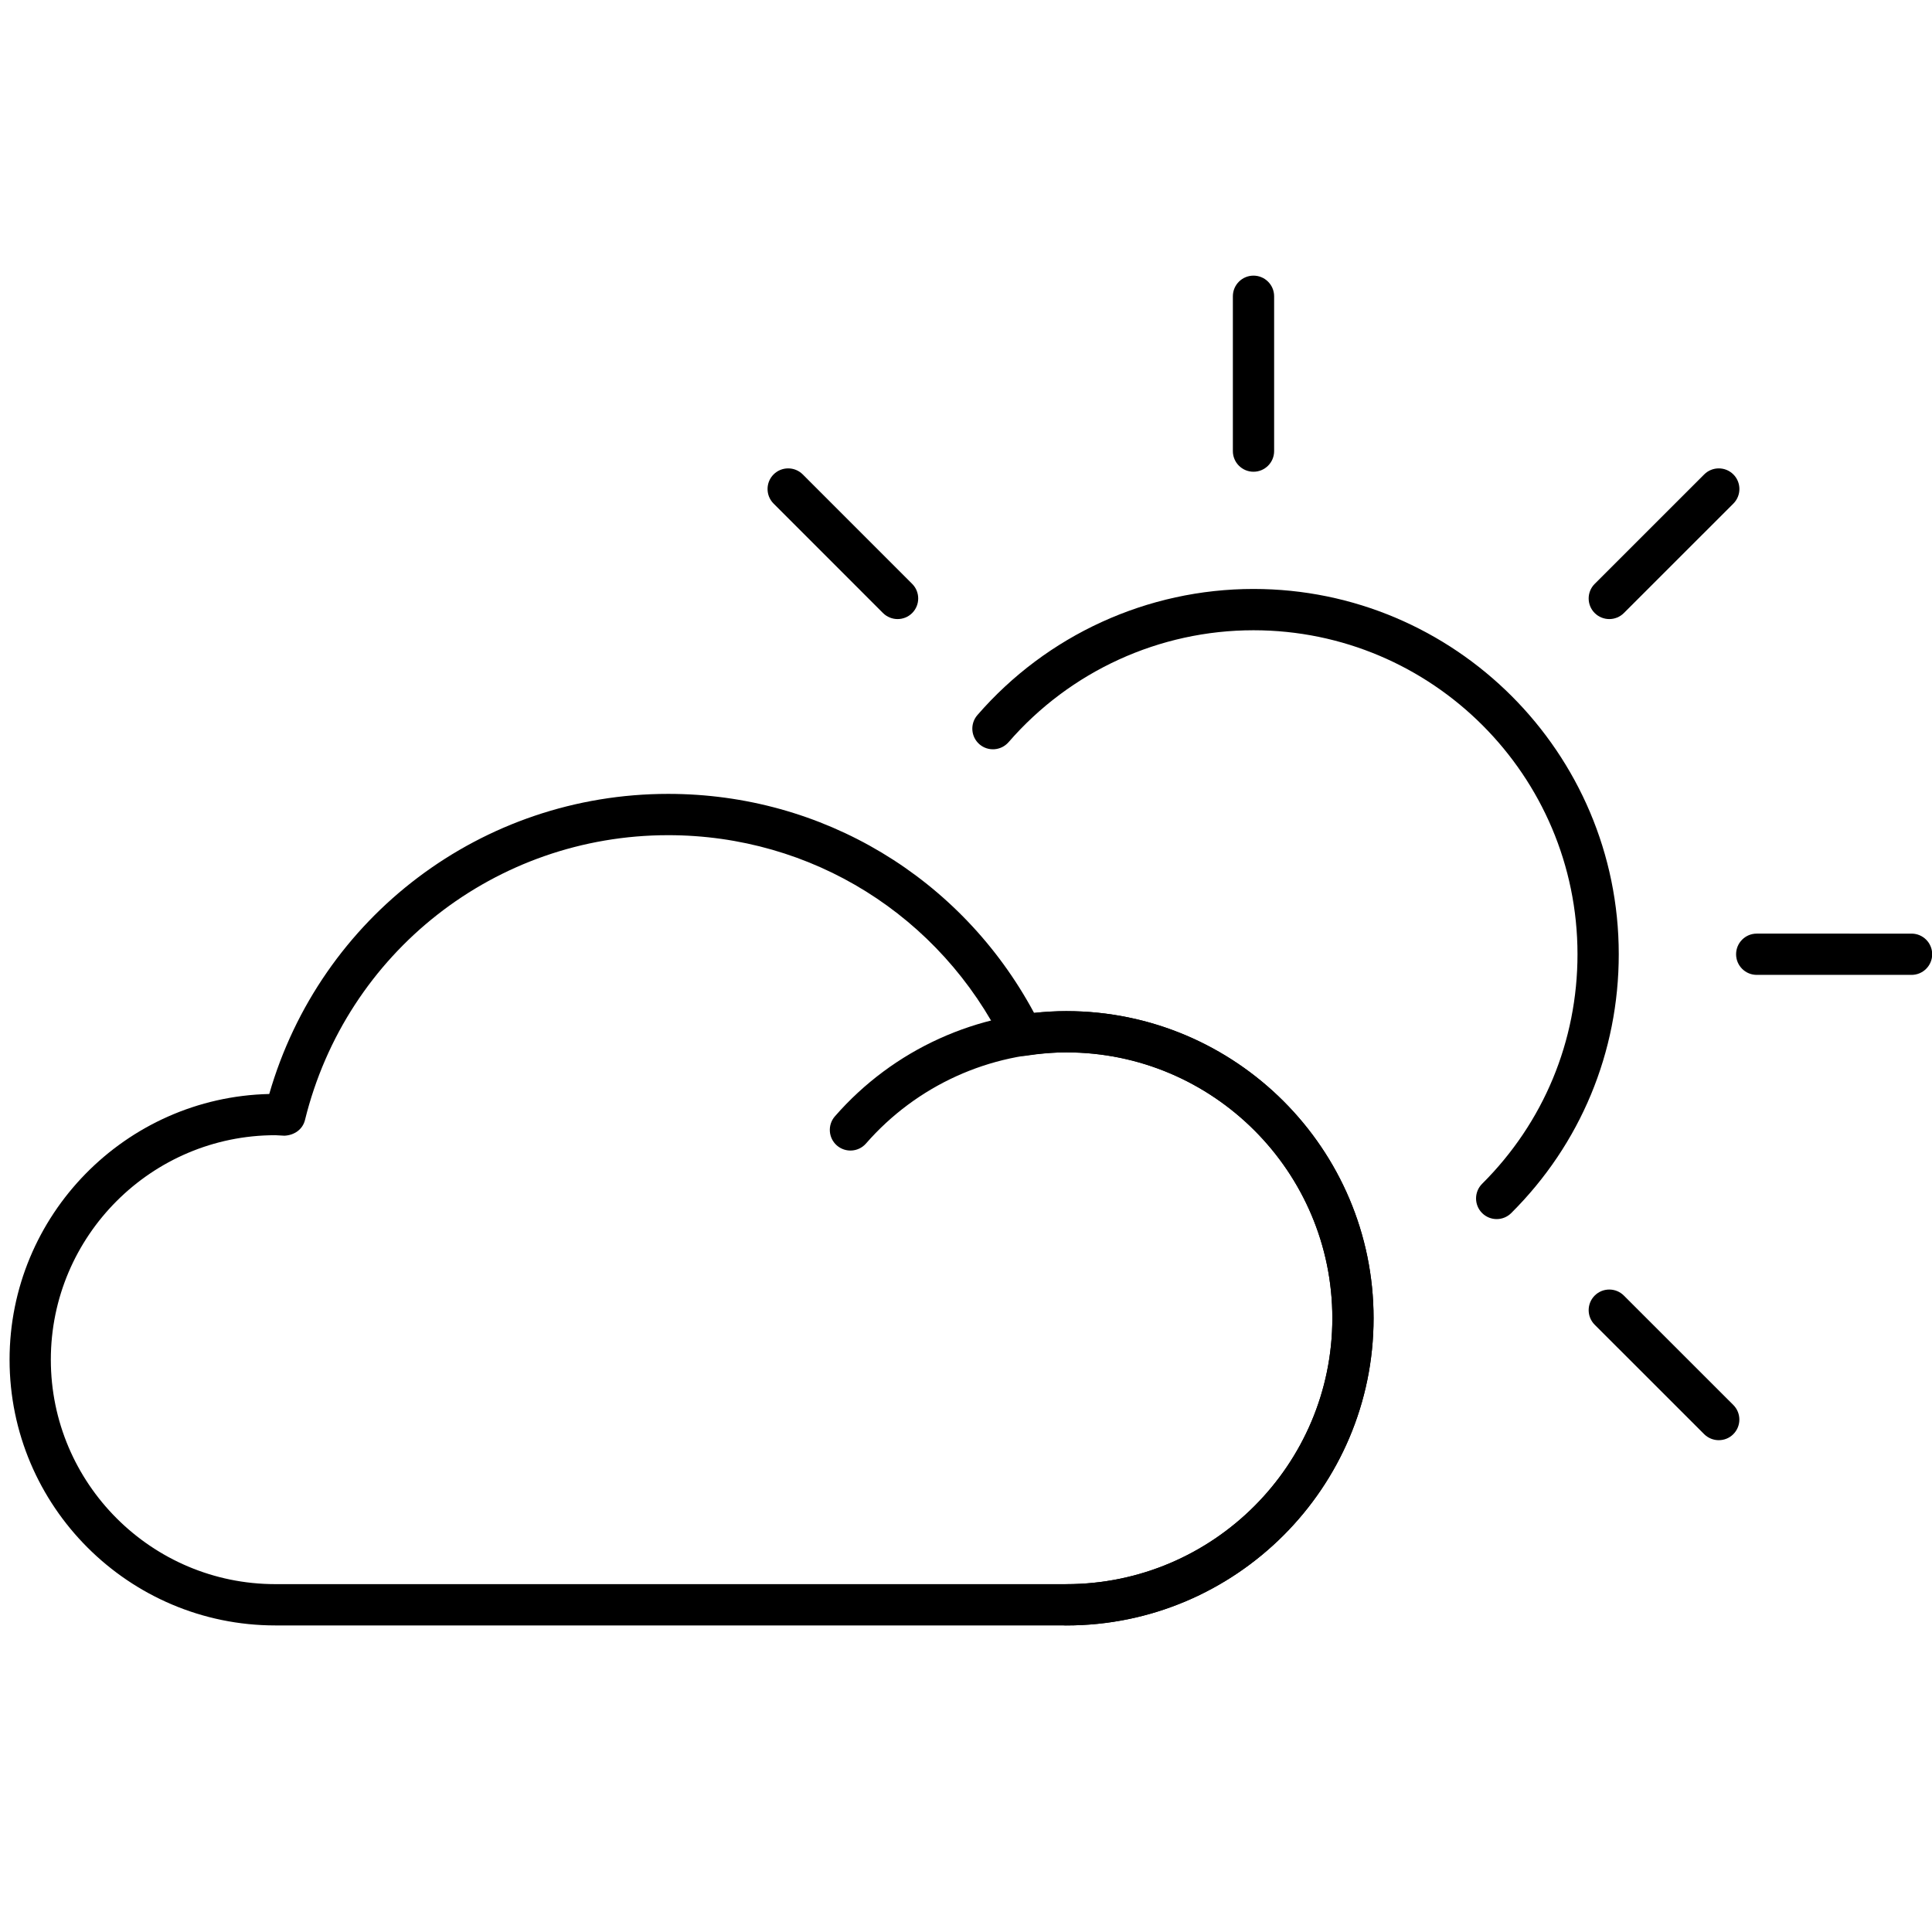 <?xml version="1.0" encoding="UTF-8" standalone="no"?>
<!-- Generator: Adobe Illustrator 19.0.0, SVG Export Plug-In . SVG Version: 6.00 Build 0)  -->

<svg
   xmlns:dc="http://purl.org/dc/elements/1.1/"
   xmlns:cc="http://creativecommons.org/ns#"
   xmlns:rdf="http://www.w3.org/1999/02/22-rdf-syntax-ns#"
   xmlns:svg="http://www.w3.org/2000/svg"
   xmlns="http://www.w3.org/2000/svg"
   xmlns:sodipodi="http://sodipodi.sourceforge.net/DTD/sodipodi-0.dtd"
   xmlns:inkscape="http://www.inkscape.org/namespaces/inkscape"
   version="1.1"
   id="Capa_1"
   x="0px"
   y="0px"
   viewBox="0 0 200 200"
   xml:space="preserve"
   sodipodi:docname="cloud.svg"
   width="200"
   height="200"
   inkscape:version="0.92.3 (2405546, 2018-03-11)"><defs
   id="defs1047" /><sodipodi:namedview
   pagecolor="#ffffff"
   bordercolor="#666666"
   borderopacity="1"
   objecttolerance="10"
   gridtolerance="10"
   guidetolerance="10"
   inkscape:pageopacity="0"
   inkscape:pageshadow="2"
   inkscape:window-width="1366"
   inkscape:window-height="713"
   id="namedview1045"
   showgrid="false"
   inkscape:zoom="1.0090687"
   inkscape:cx="136.85381"
   inkscape:cy="134.01728"
   inkscape:window-x="0"
   inkscape:window-y="27"
   inkscape:window-maximized="1"
   inkscape:current-layer="Capa_1" />
<g
   id="g1012"
   transform="matrix(4.271,0,0,4.271,0.991,-1.115)">
	<path
   d="M 25.615,39.658 H 6.442 C 2.89,39.658 0,36.769 0,33.217 c 0,-3.502 2.81,-6.361 6.294,-6.44 1.24,-4.303 5.16,-7.274 9.67,-7.274 3.738,0 7.104,2.026 8.869,5.311 0.279,-0.031 0.534,-0.046 0.781,-0.046 4.105,0 7.446,3.339 7.446,7.443 10e-4,4.106 -3.339,7.447 -7.445,7.447 z M 6.442,27.776 c -3,0 -5.442,2.441 -5.442,5.441 0,3 2.441,5.44 5.442,5.44 h 19.173 c 3.554,0 6.446,-2.892 6.446,-6.446 0,-3.553 -2.892,-6.443 -6.446,-6.443 -0.299,0 -0.614,0.026 -0.991,0.083 -0.215,0.031 -0.426,-0.078 -0.522,-0.273 -1.544,-3.129 -4.663,-5.074 -8.138,-5.074 -4.184,0 -7.804,2.839 -8.804,6.904 -0.056,0.228 -0.259,0.369 -0.498,0.38 z"
   id="path986"
   inkscape:connector-curvature="0" />
	<path
   d="m 25.615,39.658 c -0.276,0 -0.5,-0.224 -0.5,-0.5 0,-0.276 0.224,-0.5 0.5,-0.5 3.554,0 6.446,-2.892 6.446,-6.446 0,-3.553 -2.892,-6.443 -6.446,-6.443 -1.863,0 -3.633,0.805 -4.857,2.208 -0.182,0.208 -0.497,0.229 -0.706,0.048 -0.208,-0.182 -0.229,-0.498 -0.048,-0.706 1.414,-1.621 3.459,-2.55 5.611,-2.55 4.105,0 7.446,3.339 7.446,7.443 0,4.105 -3.34,7.446 -7.446,7.446 z"
   id="path988"
   inkscape:connector-curvature="0" />
	<g
   id="g1010">
		<path
   d="m 36.044,29.809 c -0.128,0 -0.256,-0.049 -0.354,-0.147 -0.195,-0.196 -0.194,-0.513 0.001,-0.708 1.491,-1.484 2.312,-3.46 2.312,-5.564 0,-4.33 -3.522,-7.853 -7.853,-7.853 -2.278,0 -4.442,0.989 -5.937,2.713 -0.182,0.208 -0.497,0.231 -0.706,0.05 -0.208,-0.181 -0.231,-0.497 -0.05,-0.706 1.685,-1.943 4.125,-3.058 6.693,-3.058 4.881,0 8.853,3.971 8.853,8.853 0,2.372 -0.925,4.6 -2.605,6.273 -0.099,0.099 -0.227,0.147 -0.354,0.147 z"
   id="path990"
   inkscape:connector-curvature="0" />
		<g
   id="g994">
			<path
   d="m 30.15,11.695 c -0.276,0 -0.5,-0.224 -0.5,-0.5 V 7.442 c 0,-0.276 0.224,-0.5 0.5,-0.5 0.276,0 0.5,0.224 0.5,0.5 v 3.753 c 0,0.276 -0.224,0.5 -0.5,0.5 z"
   id="path992"
   inkscape:connector-curvature="0" />
		</g>
		<g
   id="g998">
			<path
   d="m 46.1,23.89 h -3.753 c -0.276,0 -0.5,-0.224 -0.5,-0.5 0,-0.276 0.224,-0.5 0.5,-0.5 H 46.1 c 0.276,0 0.5,0.224 0.5,0.5 0,0.276 -0.224,0.5 -0.5,0.5 z"
   id="path996"
   inkscape:connector-curvature="0" />
		</g>
		<g
   id="g1002">
			<path
   d="m 38.774,15.266 c -0.128,0 -0.256,-0.049 -0.354,-0.146 -0.195,-0.195 -0.195,-0.512 0,-0.707 l 2.654,-2.653 c 0.195,-0.195 0.512,-0.195 0.707,0 0.195,0.195 0.195,0.512 0,0.707 l -2.654,2.653 c -0.097,0.097 -0.225,0.146 -0.353,0.146 z"
   id="path1000"
   inkscape:connector-curvature="0" />
		</g>
		<g
   id="g1008">
			<path
   d="m 41.427,35.168 c -0.128,0 -0.256,-0.049 -0.354,-0.146 L 38.42,32.37 c -0.195,-0.195 -0.195,-0.512 0,-0.707 0.195,-0.195 0.512,-0.195 0.707,0 l 2.653,2.652 c 0.195,0.195 0.195,0.512 0,0.707 -0.097,0.098 -0.225,0.146 -0.353,0.146 z"
   id="path1004"
   inkscape:connector-curvature="0" />
			<path
   d="m 21.524,15.266 c -0.128,0 -0.256,-0.049 -0.354,-0.146 l -2.652,-2.653 c -0.195,-0.195 -0.195,-0.512 0,-0.707 0.195,-0.195 0.512,-0.195 0.707,0 l 2.652,2.653 c 0.195,0.195 0.195,0.512 0,0.707 -0.097,0.097 -0.225,0.146 -0.353,0.146 z"
   id="path1006"
   inkscape:connector-curvature="0" />
		</g>
	</g>
</g>
<g
   id="g1014"
   transform="translate(0,153.4)">
</g>
<g
   id="g1016"
   transform="translate(0,153.4)">
</g>
<g
   id="g1018"
   transform="translate(0,153.4)">
</g>
<g
   id="g1020"
   transform="translate(0,153.4)">
</g>
<g
   id="g1022"
   transform="translate(0,153.4)">
</g>
<g
   id="g1024"
   transform="translate(0,153.4)">
</g>
<g
   id="g1026"
   transform="translate(0,153.4)">
</g>
<g
   id="g1028"
   transform="translate(0,153.4)">
</g>
<g
   id="g1030"
   transform="translate(0,153.4)">
</g>
<g
   id="g1032"
   transform="translate(0,153.4)">
</g>
<g
   id="g1034"
   transform="translate(0,153.4)">
</g>
<g
   id="g1036"
   transform="translate(0,153.4)">
</g>
<g
   id="g1038"
   transform="translate(0,153.4)">
</g>
<g
   id="g1040"
   transform="translate(0,153.4)">
</g>
<g
   id="g1042"
   transform="translate(0,153.4)">
</g>
</svg>
